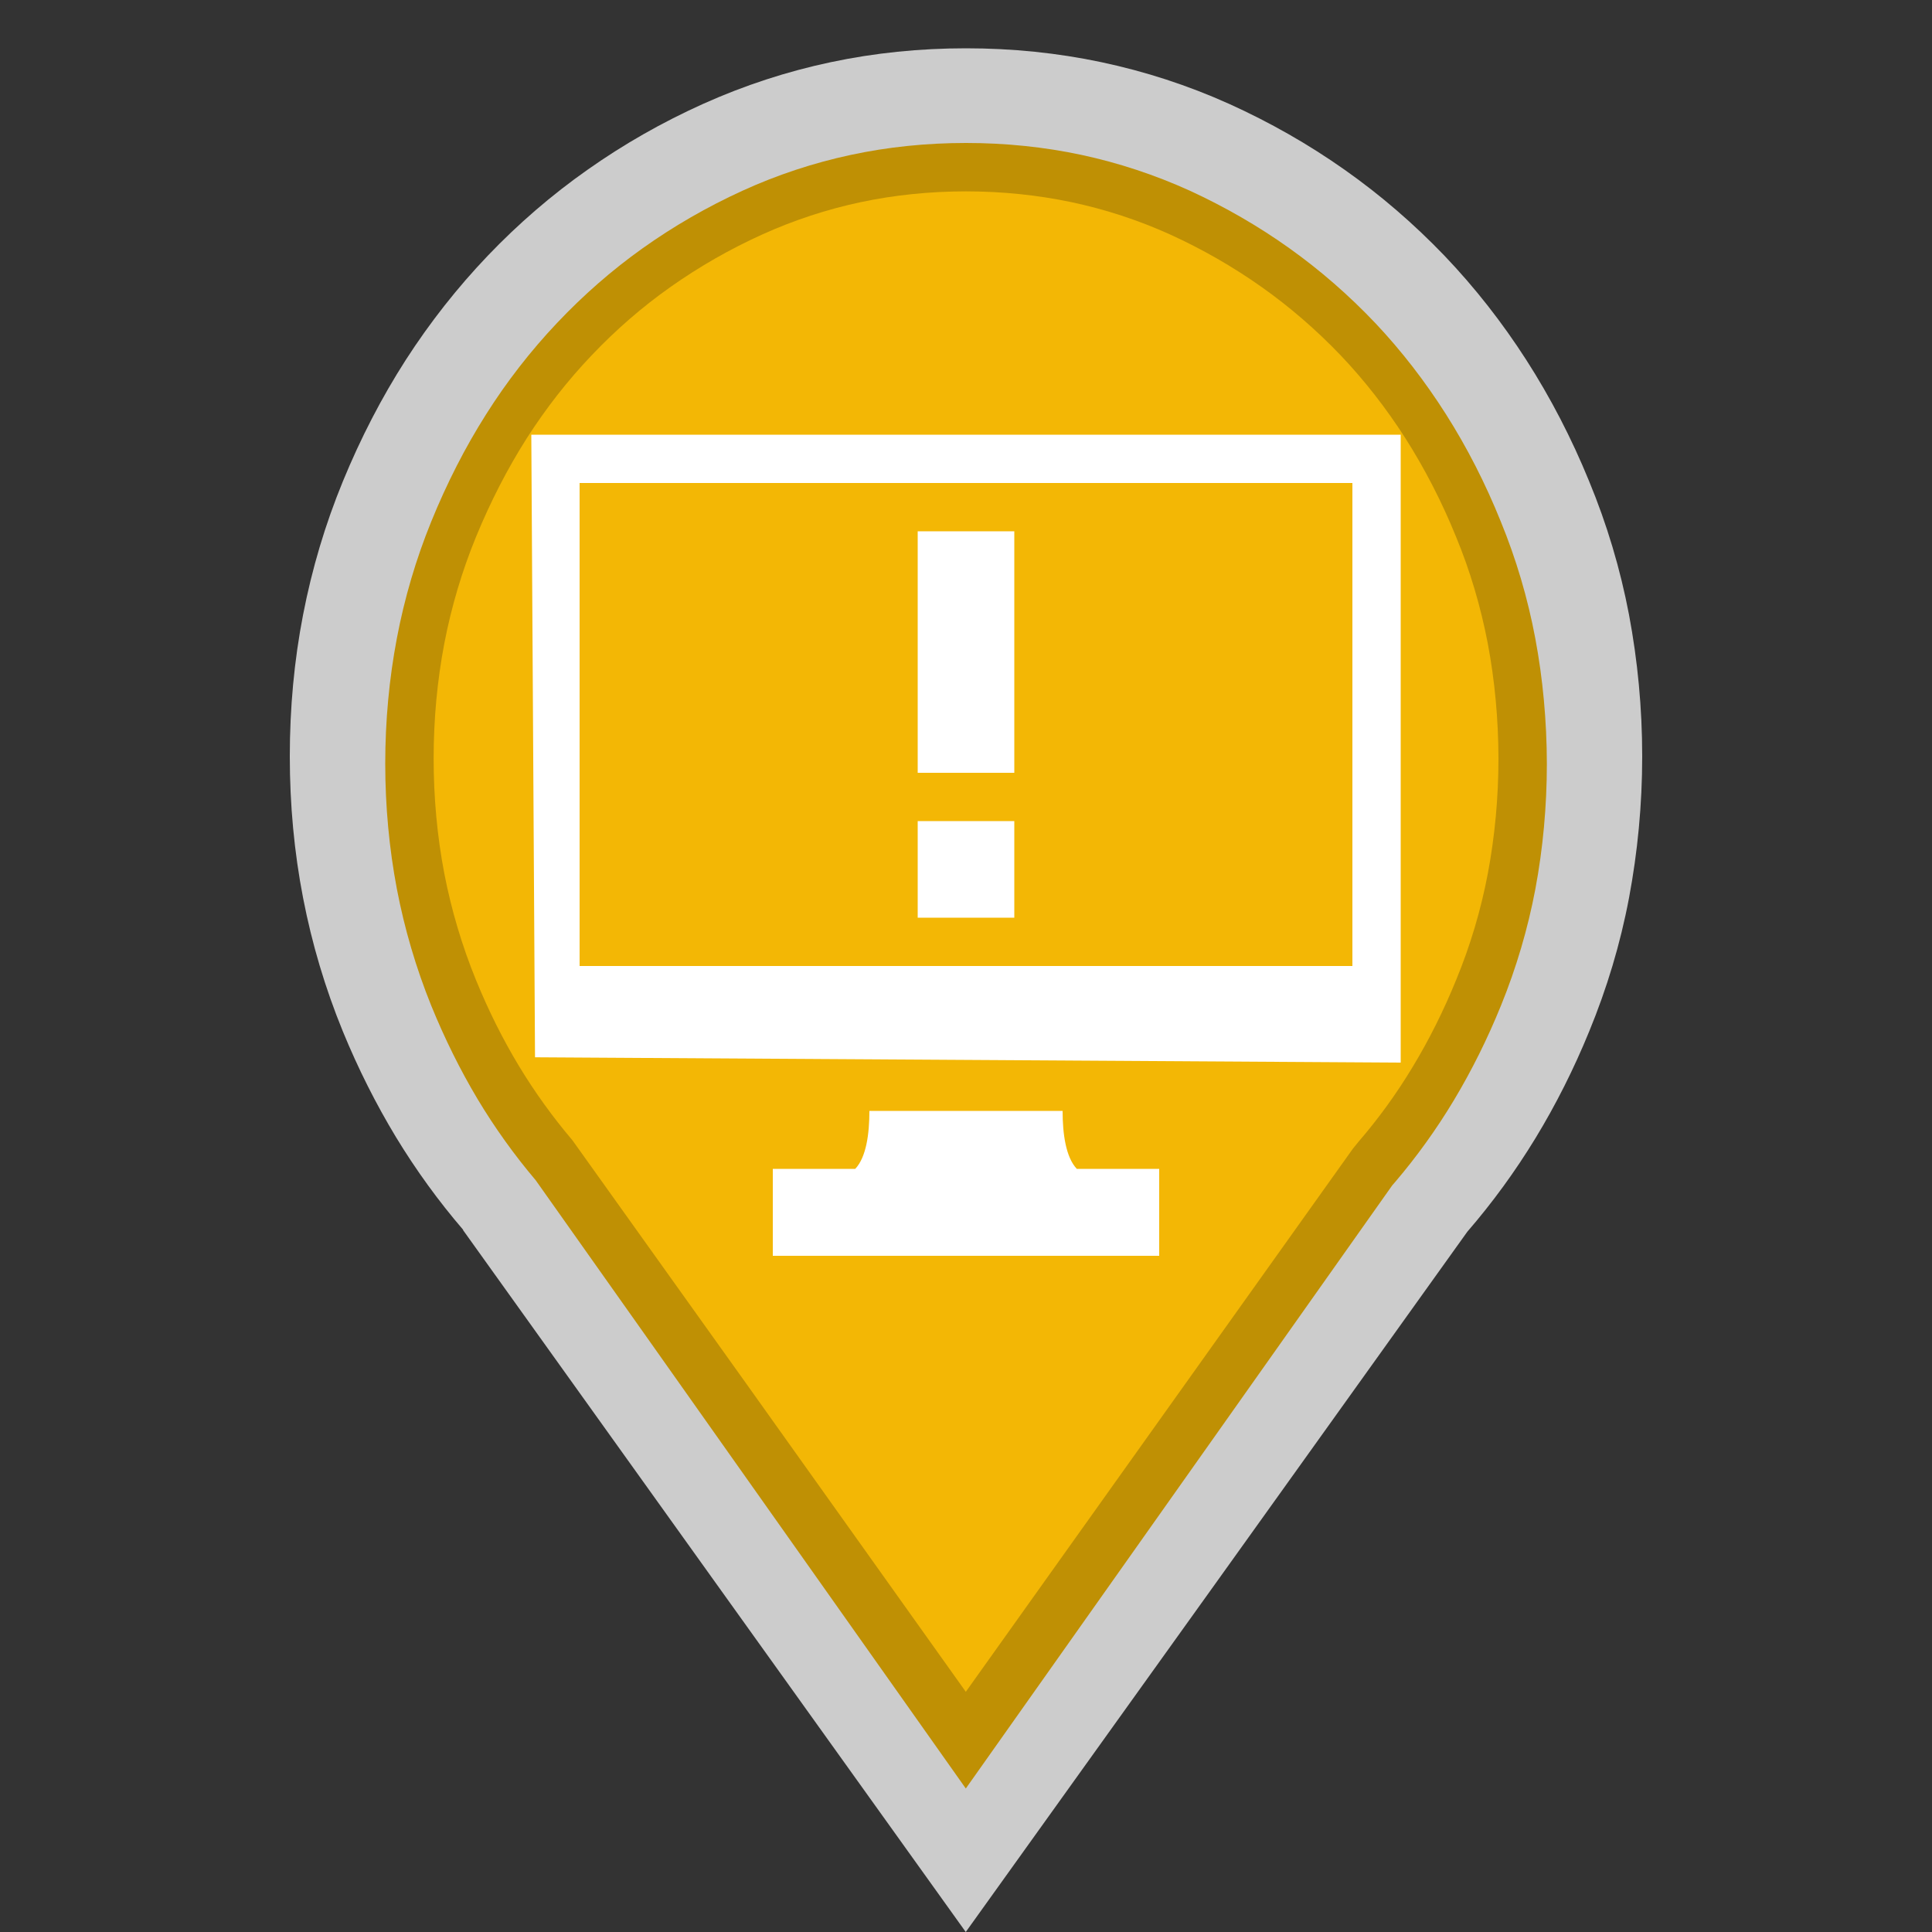 <?xml version="1.0" encoding="utf-8"?>
<!-- Generator: Adobe Illustrator 16.0.3, SVG Export Plug-In . SVG Version: 6.00 Build 0)  -->
<!DOCTYPE svg PUBLIC "-//W3C//DTD SVG 1.1//EN" "http://www.w3.org/Graphics/SVG/1.1/DTD/svg11.dtd">
<svg version="1.1" id="Cyber_Incident" xmlns="http://www.w3.org/2000/svg" xmlns:xlink="http://www.w3.org/1999/xlink" x="0px"
	 y="0px" width="40px" height="40px" viewBox="0 0 40 40" enable-background="new 0 0 40 40" xml:space="preserve">
<rect x="0" y="0" width="40" height="40" fill="#333333" stroke="none"/>
<path opacity="0.75" fill="#FFFFFF" d="M34,15.659c0-1.006-0.095-1.984-0.273-2.932c-0.181-0.95-0.457-1.872-0.826-2.764
	c-0.366-0.895-0.799-1.729-1.299-2.508c-0.5-0.778-1.064-1.499-1.697-2.162c-0.637-0.663-1.326-1.257-2.067-1.779
	c-0.745-0.525-1.544-0.981-2.394-1.365c-0.854-0.384-1.736-0.67-2.643-0.862C21.893,1.095,20.96,1,20,1
	c-0.959,0-1.892,0.095-2.798,0.287c-0.908,0.192-1.787,0.479-2.641,0.862c-0.854,0.384-1.652,0.84-2.396,1.365
	C11.422,4.036,10.734,4.63,10.1,5.293C9.467,5.956,8.9,6.677,8.399,7.455C7.9,8.233,7.468,9.068,7.1,9.963
	c-0.367,0.892-0.641,1.814-0.825,2.764C6.091,13.675,6,14.653,6,15.659c0,1.004,0.091,1.981,0.275,2.932s0.458,1.871,0.825,2.767
	c0.316,0.769,0.683,1.498,1.097,2.183c0.417,0.686,0.881,1.326,1.395,1.924H9.588H9.585l5.205,7.269L19.995,40l5.196-7.251
	l5.188-7.247c0.522-0.604,0.993-1.251,1.413-1.94c0.421-0.692,0.792-1.429,1.109-2.204c0.369-0.896,0.646-1.816,0.826-2.767
	C33.905,17.641,34,16.663,34,15.659z"/>
<path fill="#BF9004" d="M31.786,13.214c-0.156-0.831-0.396-1.641-0.715-2.419c-0.316-0.784-0.696-1.529-1.133-2.217
	c-0.431-0.679-0.922-1.315-1.458-1.883c-0.552-0.583-1.153-1.105-1.783-1.554c-0.64-0.457-1.337-0.859-2.063-1.193
	c-0.723-0.328-1.478-0.577-2.243-0.741C21.624,3.043,20.82,2.96,20.001,2.96c-0.821,0-1.625,0.083-2.391,0.248
	c-0.765,0.164-1.518,0.412-2.236,0.74c-0.734,0.335-1.431,0.737-2.073,1.195c-0.631,0.449-1.227,0.97-1.773,1.549
	C10.985,7.266,10.492,7.9,10.063,8.58c-0.43,0.678-0.812,1.425-1.135,2.22c-0.315,0.774-0.555,1.587-0.712,2.418
	c-0.158,0.832-0.24,1.704-0.24,2.591c0,0.886,0.082,1.758,0.24,2.592c0.158,0.826,0.397,1.64,0.712,2.419
	c0.278,0.683,0.601,1.334,0.959,1.934c0.359,0.599,0.765,1.164,1.205,1.683l2.373,3.354l6.531,9.238l8.83-12.489l0.061-0.07
	c0.444-0.521,0.855-1.092,1.215-1.692c0.372-0.621,0.697-1.276,0.975-1.961c0.315-0.775,0.555-1.585,0.711-2.41
	c0.158-0.844,0.238-1.718,0.238-2.597C32.024,14.929,31.944,14.055,31.786,13.214z"/>
<path fill="#F3B705" d="M30.802,13.317c-0.146-0.757-0.364-1.499-0.658-2.208c-0.293-0.722-0.646-1.406-1.049-2.039
	c-0.396-0.619-0.846-1.196-1.337-1.712c-0.507-0.53-1.059-1.007-1.638-1.416c-0.589-0.417-1.228-0.784-1.896-1.088
	c-0.655-0.296-1.343-0.521-2.039-0.668C21.483,4.038,20.749,3.962,20,3.962c-0.75,0-1.484,0.076-2.183,0.224
	c-0.696,0.148-1.38,0.372-2.032,0.667c-0.675,0.305-1.316,0.673-1.908,1.092c-0.577,0.407-1.125,0.882-1.625,1.409
	c-0.499,0.522-0.951,1.102-1.346,1.72c-0.397,0.624-0.75,1.309-1.051,2.042c-0.289,0.705-0.51,1.446-0.656,2.207
	c-0.146,0.764-0.221,1.564-0.221,2.38c0,0.814,0.074,1.615,0.221,2.382c0.145,0.751,0.366,1.495,0.656,2.206
	c0.259,0.634,0.559,1.233,0.889,1.779s0.704,1.063,1.109,1.54l3.563,4.988l4.58,6.429l8.015-11.246l0.117-0.144
	c0.409-0.474,0.785-0.992,1.117-1.543c0.343-0.566,0.646-1.174,0.904-1.808c0.292-0.707,0.511-1.445,0.654-2.195
	c0.146-0.775,0.221-1.579,0.221-2.388C31.022,14.891,30.948,14.088,30.802,13.317z"/>
<path fill="#FFFFFF" d="M22,23h-4c0,0.472-0.064,0.958-0.293,1.2H16V26h8v-1.8h-1.706C22.065,23.958,22,23.47,22,23z"/>
<path fill="#FFFFFF" d="M11,9l0.077,12.89L29,22V9H11z M28,20H12V10h16V20z"/>
<rect x="19" y="11" fill="#FFFFFF" width="2" height="5"/>
<rect x="19" y="17" fill="#FFFFFF" width="2" height="2"/>
</svg>
